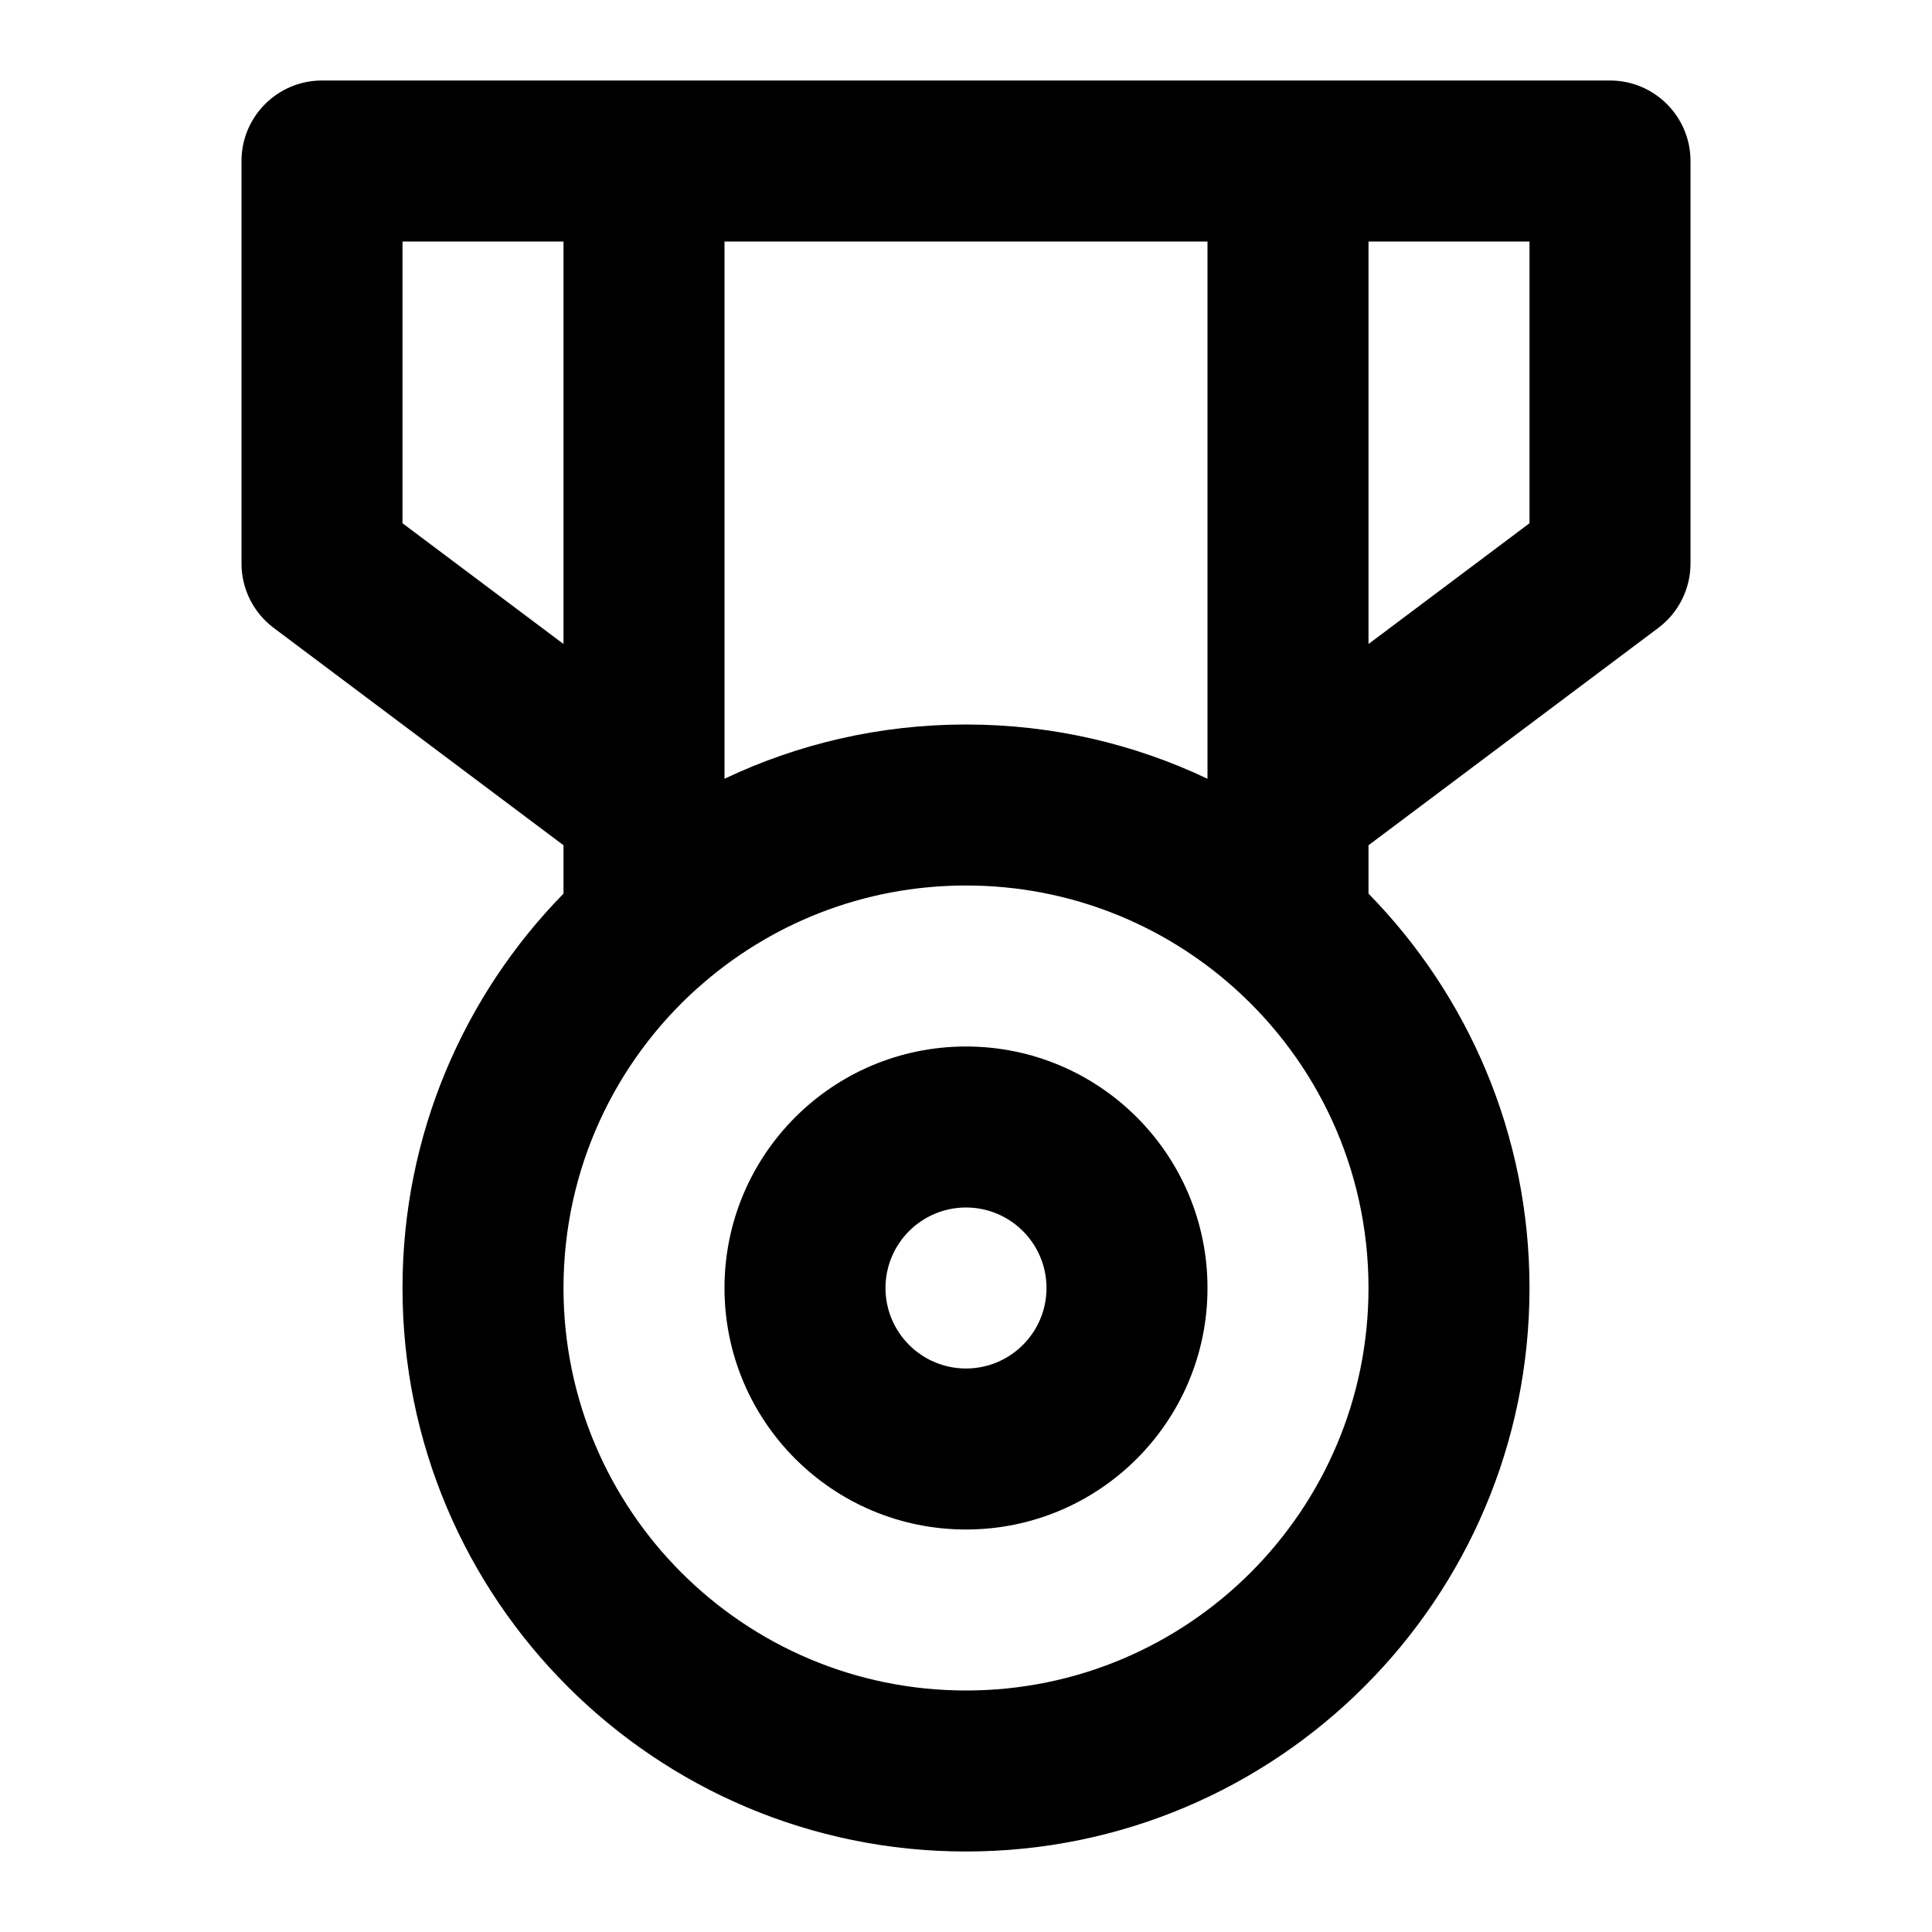 <svg xmlns="http://www.w3.org/2000/svg" width="24" height="24" fill="none" viewBox="0 0 24 24"><path fill="#000" fill-rule="evenodd" d="M4 1C3.448 1 3 1.448 3 2V7C3 7.315 3.148 7.611 3.4 7.8L7 10.5V11.101C5.764 12.363 5 14.093 5 16C5 19.866 8.134 23 12 23C15.866 23 19 19.866 19 16C19 14.093 18.236 12.363 17 11.101V10.5L20.6 7.8C20.852 7.611 21 7.315 21 7V2C21 1.448 20.552 1 20 1H16H8H4ZM7 3V8L5 6.5V3H7ZM7 16C7 14.52 7.642 13.19 8.666 12.273L8.667 12.273C9.552 11.481 10.719 11 12 11C13.281 11 14.448 11.481 15.333 12.273L15.333 12.273C16.358 13.19 17 14.519 17 16C17 18.761 14.761 21 12 21C9.239 21 7 18.761 7 16ZM19 6.5L17 8V3H19V6.5ZM9 9.674C9.909 9.242 10.927 9 12 9C13.073 9 14.091 9.242 15 9.674V3H9V9.674ZM13 16C13 16.552 12.552 17 12 17C11.448 17 11 16.552 11 16C11 15.448 11.448 15 12 15C12.552 15 13 15.448 13 16ZM15 16C15 17.657 13.657 19 12 19C10.343 19 9 17.657 9 16C9 14.343 10.343 13 12 13C13.657 13 15 14.343 15 16Z" clip-rule="evenodd"/></svg>